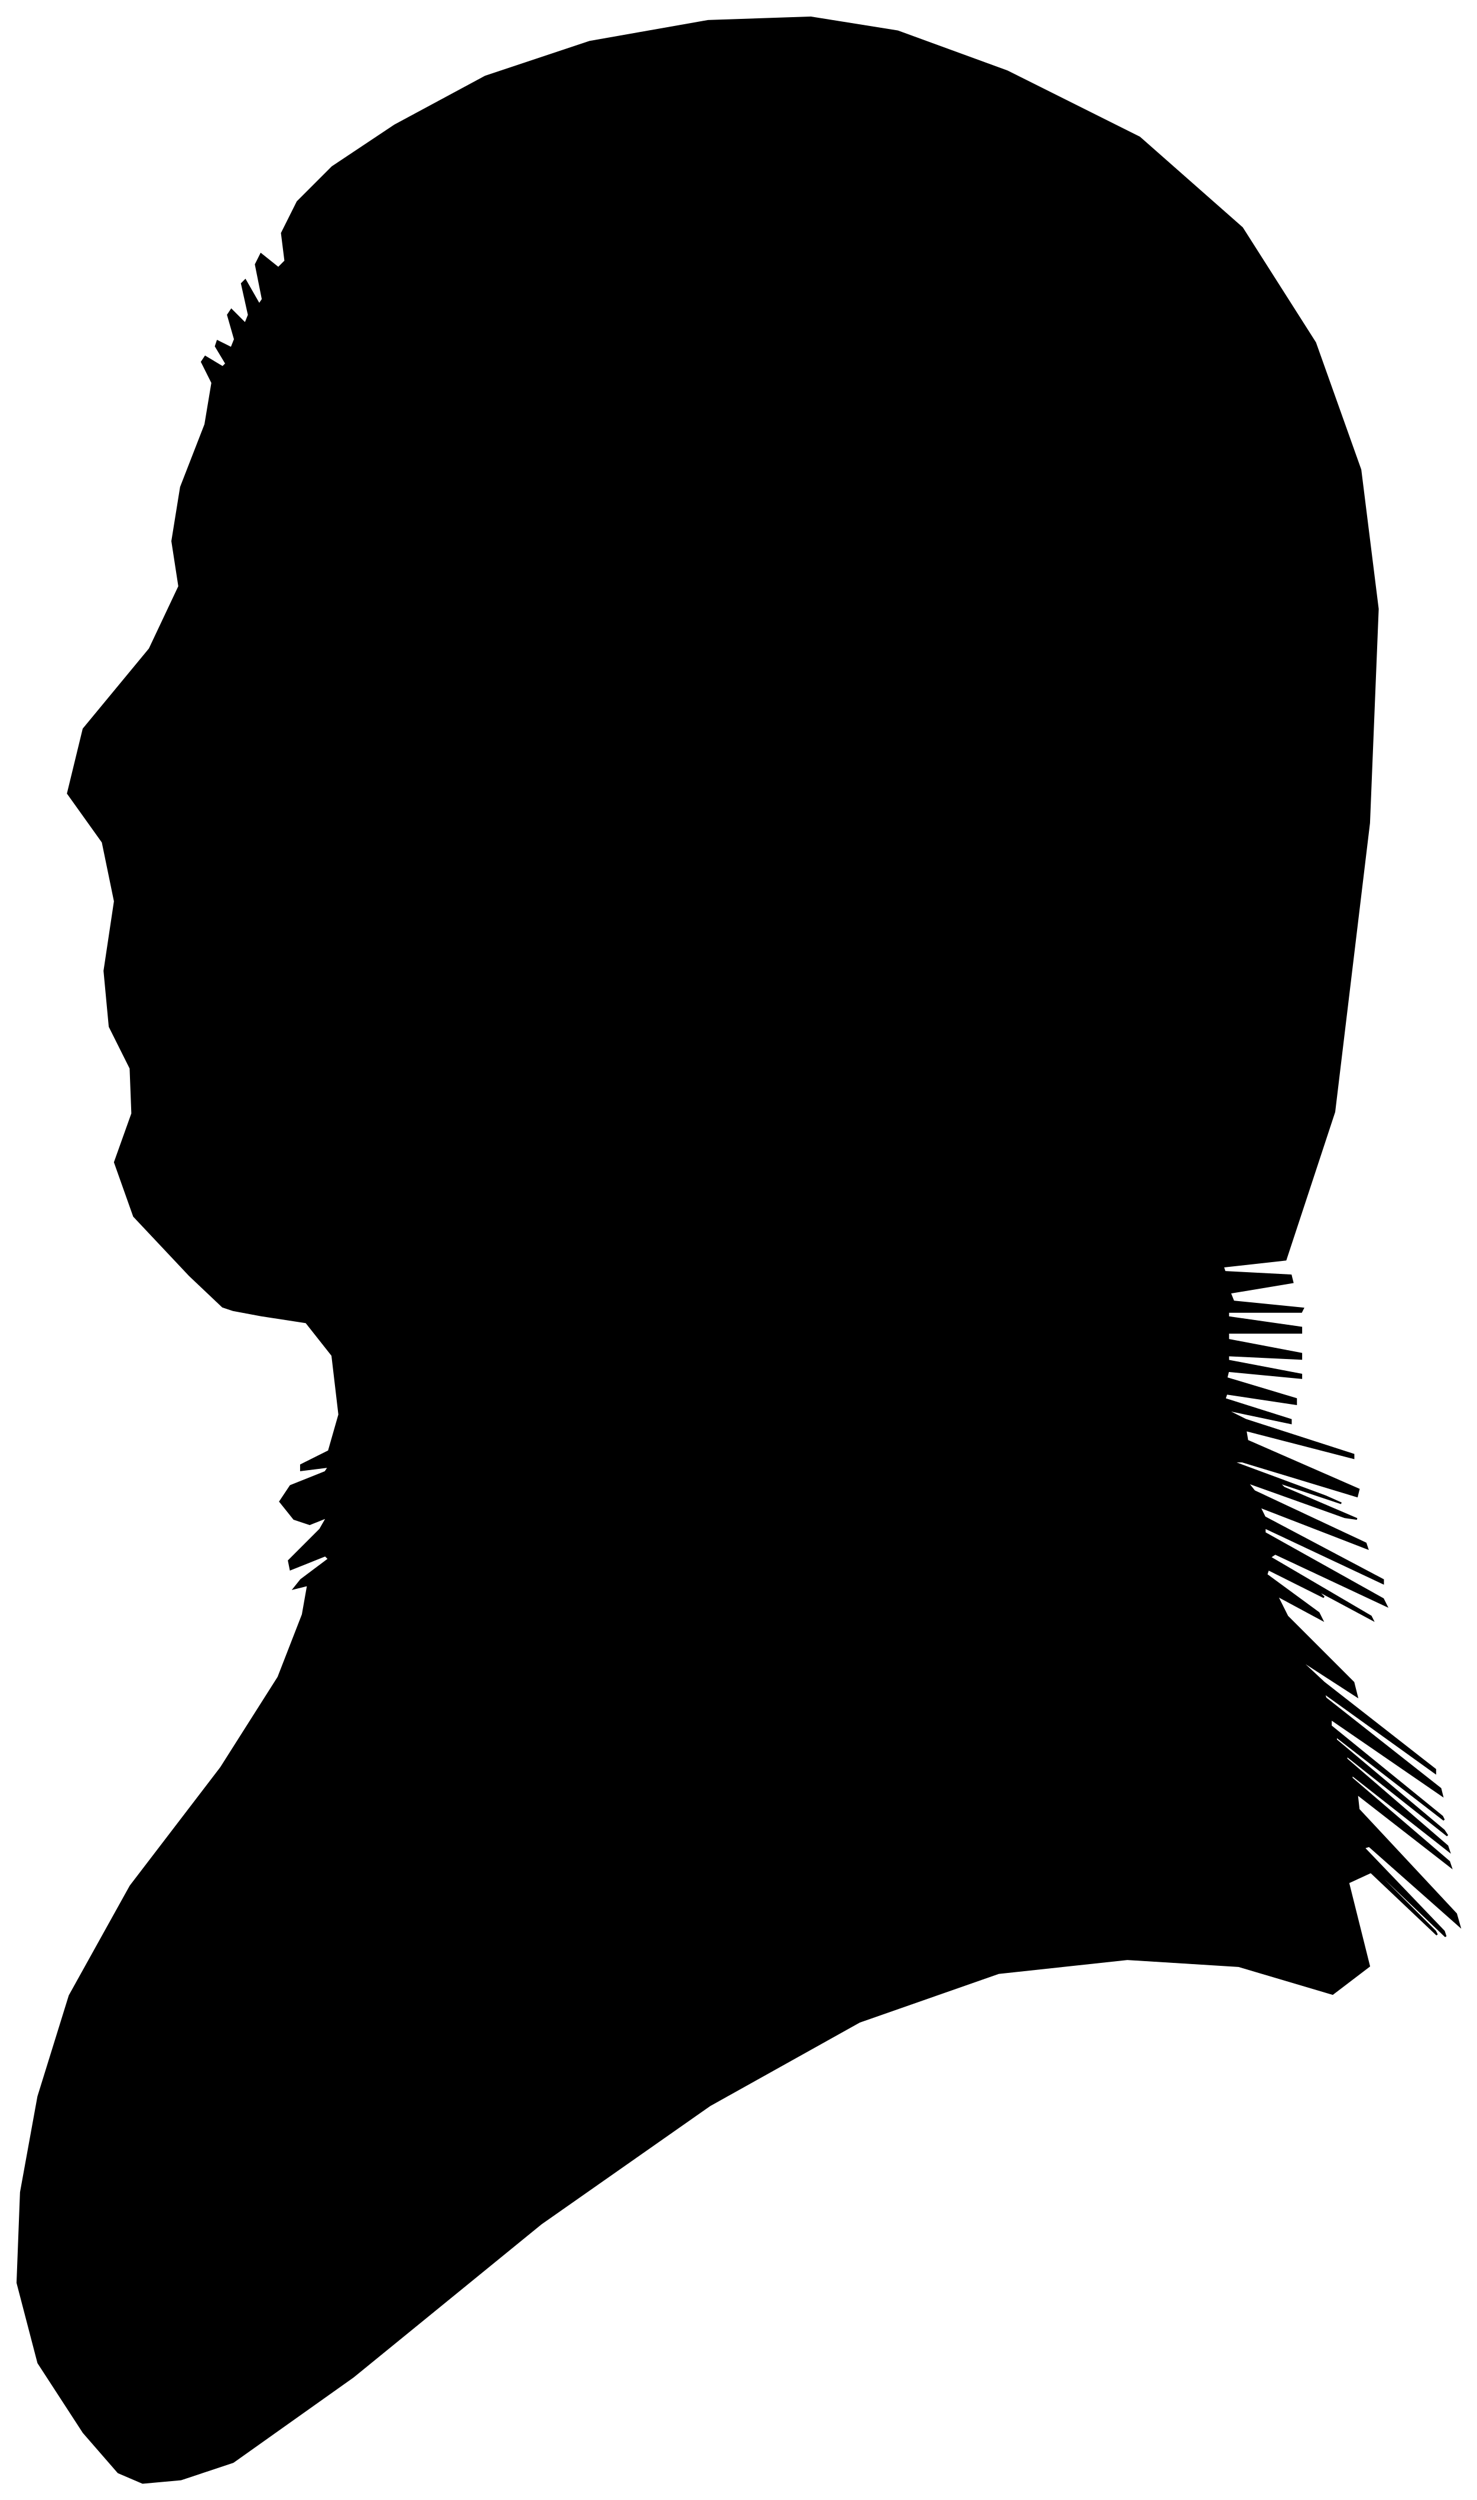 <?xml version="1.0" encoding="UTF-8"?>
<svg xmlns="http://www.w3.org/2000/svg" viewBox="323.00 248.00 849.00 1437.00">
  <path d="M 432.00 981.00 L 400.00 947.00 L 389.00 916.00 L 399.00 888.00 L 398.00 862.00 L 386.00 838.00 L 383.00 806.00 L 389.00 766.00 L 382.00 732.00 L 362.00 704.00 L 371.00 667.00 L 409.00 621.00 L 426.00 585.00 L 422.00 559.00 L 427.00 528.00 L 441.00 492.00 L 445.00 468.00 L 439.00 456.00 L 441.00 453.00 L 451.00 459.00 L 453.00 457.00 L 447.00 447.00 L 448.00 444.00 L 456.00 448.00 L 458.00 443.00 L 454.00 429.00 L 456.00 426.00 L 464.00 434.00 L 466.00 429.00 L 462.00 411.00 L 464.00 409.00 L 472.00 423.00 L 474.00 420.00 L 470.00 400.00 L 473.00 394.00 L 483.00 402.00 L 487.00 398.00 L 485.00 382.00 L 494.00 364.00 L 514.00 344.00 L 550.00 320.00 L 602.00 292.00 L 662.00 272.00 L 730.00 260.00 L 789.00 258.00 L 839.00 266.00 L 902.00 289.00 L 978.00 327.00 L 1037.00 379.00 L 1079.00 445.00 L 1105.00 518.00 L 1115.00 598.00 L 1110.00 721.00 L 1090.00 887.00 L 1062.00 972.00 L 1026.00 976.00 L 1027.00 979.00 L 1065.00 981.00 L 1066.00 985.00 L 1030.00 991.00 L 1032.00 996.00 L 1072.00 1000.00 L 1071.00 1002.00 L 1029.00 1002.00 L 1029.00 1005.00 L 1071.00 1011.00 L 1071.00 1014.00 L 1029.00 1014.00 L 1029.00 1018.00 L 1071.00 1026.00 L 1071.00 1029.00 L 1029.00 1027.00 L 1029.00 1030.00 L 1071.00 1038.00 L 1071.00 1040.00 L 1029.00 1036.00 L 1028.00 1040.00 L 1068.00 1052.00 L 1068.00 1055.00 L 1028.00 1049.00 L 1027.00 1052.00 L 1065.00 1064.00 L 1065.00 1066.00 L 1027.00 1058.00 L 1039.00 1064.00 L 1101.00 1084.00 L 1101.00 1086.00 L 1039.00 1070.00 L 1040.00 1076.00 L 1104.00 1104.00 L 1103.00 1108.00 L 1037.00 1088.00 L 1031.00 1088.00 L 1085.00 1108.00 L 1094.00 1112.00 L 1058.00 1100.00 L 1061.00 1103.00 L 1103.00 1121.00 L 1096.00 1120.00 L 1040.00 1100.00 L 1044.00 1105.00 L 1108.00 1135.00 L 1109.00 1138.00 L 1047.00 1114.00 L 1050.00 1120.00 L 1118.00 1156.00 L 1118.00 1158.00 L 1050.00 1126.00 L 1050.00 1129.00 L 1118.00 1167.00 L 1120.00 1171.00 L 1056.00 1141.00 L 1053.00 1143.00 L 1111.00 1177.00 L 1112.00 1179.00 L 1056.00 1149.00 L 1046.00 1144.00 L 1082.00 1164.00 L 1084.00 1166.00 L 1052.00 1150.00 L 1051.00 1153.00 L 1081.00 1175.00 L 1083.00 1179.00 L 1057.00 1165.00 L 1063.00 1177.00 L 1101.00 1215.00 L 1103.00 1223.00 L 1069.00 1201.00 L 1084.00 1215.00 L 1148.00 1265.00 L 1148.00 1267.00 L 1084.00 1221.00 L 1085.00 1224.00 L 1151.00 1276.00 L 1152.00 1280.00 L 1088.00 1236.00 L 1088.00 1240.00 L 1152.00 1292.00 L 1153.00 1294.00 L 1091.00 1246.00 L 1091.00 1248.00 L 1153.00 1300.00 L 1155.00 1303.00 L 1097.00 1257.00 L 1097.00 1259.00 L 1155.00 1309.00 L 1156.00 1312.00 L 1100.00 1268.00 L 1100.00 1270.00 L 1156.00 1318.00 L 1157.00 1321.00 L 1103.00 1279.00 L 1104.00 1288.00 L 1160.00 1348.00 L 1162.00 1355.00 L 1110.00 1309.00 L 1107.00 1310.00 L 1153.00 1358.00 L 1154.00 1361.00 L 1110.00 1319.00 L 1108.00 1318.00 L 1148.00 1358.00 L 1149.00 1360.00 L 1111.00 1324.00 L 1098.00 1330.00 L 1110.00 1378.00 L 1089.00 1394.00 L 1035.00 1378.00 L 971.00 1374.00 L 897.00 1382.00 L 817.00 1410.00 L 731.00 1458.00 L 634.00 1526.00 L 526.00 1614.00 L 457.00 1663.00 L 427.00 1673.00 L 405.00 1675.00 L 391.00 1669.00 L 371.00 1646.00 L 345.00 1606.00 L 333.00 1560.00 L 335.00 1508.00 L 345.00 1453.00 L 363.00 1395.00 L 398.00 1332.00 L 450.00 1264.00 L 483.00 1212.00 L 497.00 1176.00 L 500.00 1159.00 L 492.00 1161.00 L 496.00 1156.00 L 512.00 1144.00 L 510.00 1142.00 L 490.00 1150.00 L 489.00 1145.00 L 507.00 1127.00 L 511.00 1120.00 L 501.00 1124.00 L 492.00 1121.00 L 484.00 1111.00 L 490.00 1102.00 L 510.00 1094.00 L 512.00 1091.00 L 496.00 1093.00 L 496.00 1090.00 L 512.00 1082.00 L 518.00 1061.00 L 514.00 1027.00 L 499.00 1008.00 L 473.00 1004.00 L 457.00 1001.00 L 451.00 999.00 L 432.00 981.00 Z" fill="black" stroke="black" stroke-width="1"/>
</svg>